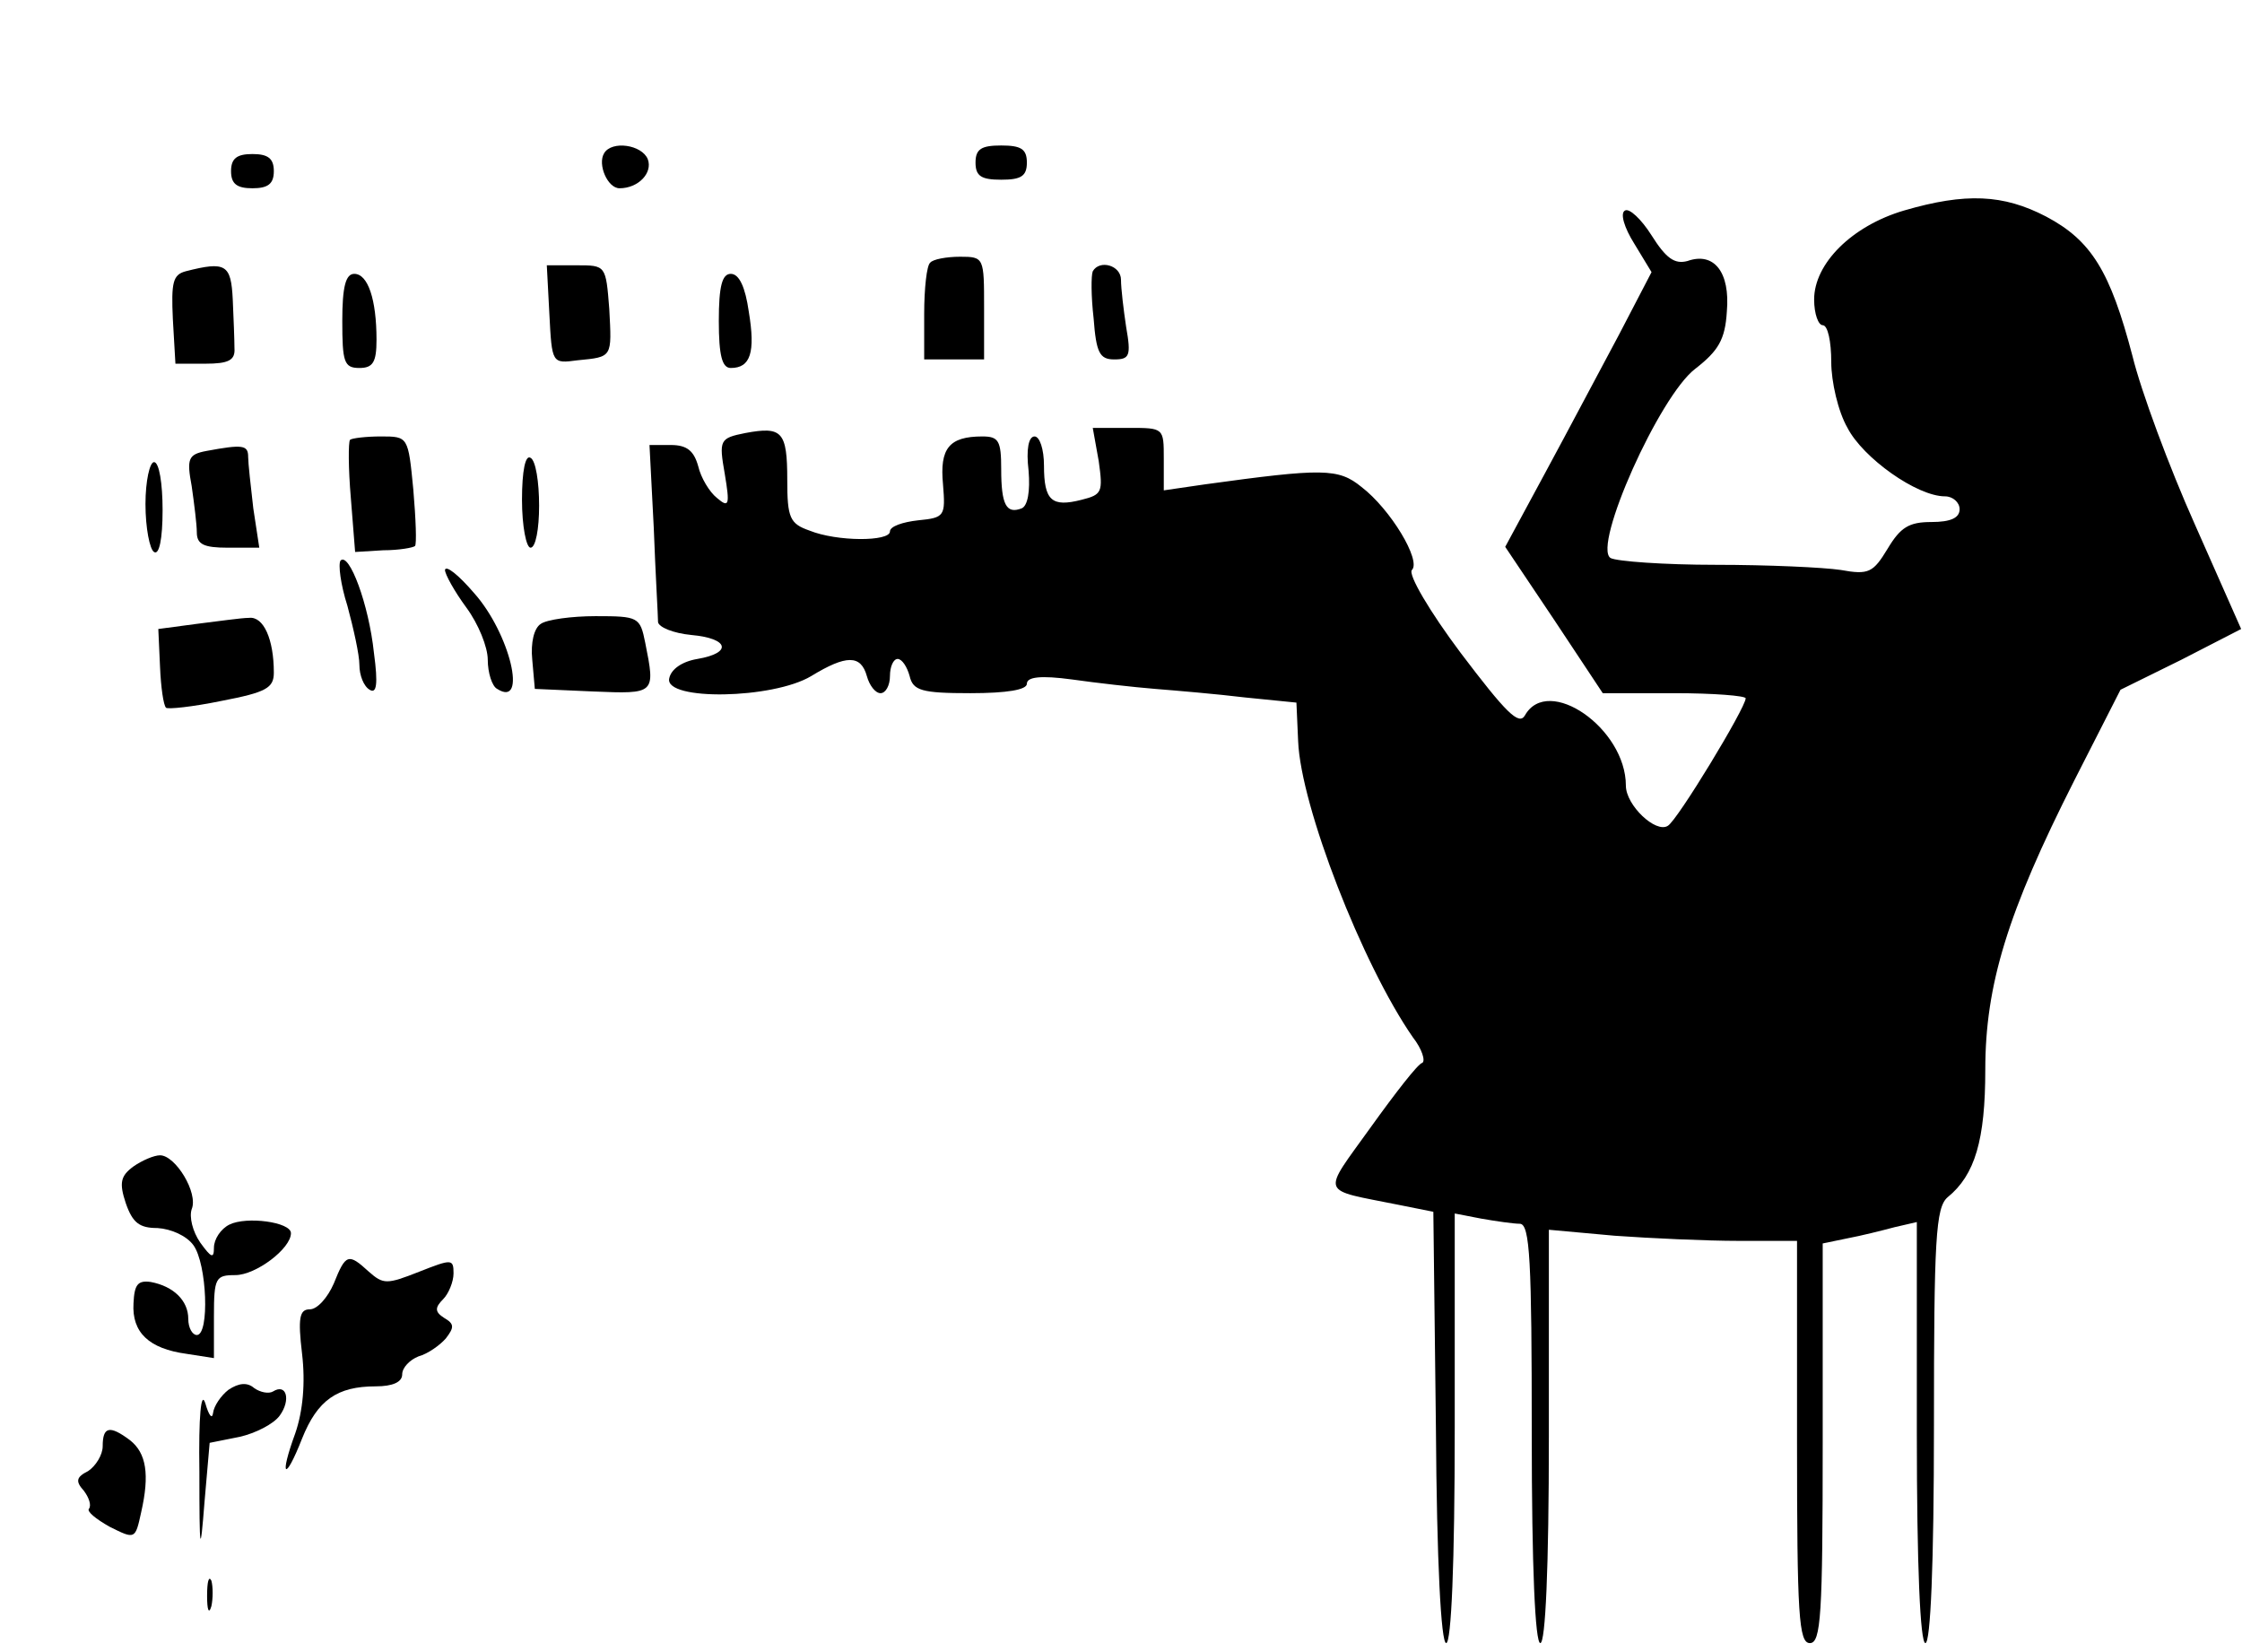 <?xml version="1.0" standalone="no"?>
<!DOCTYPE svg PUBLIC "-//W3C//DTD SVG 20010904//EN"
 "http://www.w3.org/TR/2001/REC-SVG-20010904/DTD/svg10.dtd">
<svg version="1.0" xmlns="http://www.w3.org/2000/svg"
 width="262pt" height="193pt" viewBox="0 0 262 193"
 preserveAspectRatio="xMidYMid meet">

<g transform="translate(0,193) scale(0.1,-0.1)"
fill="#000000" stroke="none">
<path d="M706 1751 c-8 -13 4 -41 18 -41 22 0 39 18 33 34 -7 17 -42 22 -51 7z"/>
<path d="M1140 1740 c0 -16 7 -20 30 -20 23 0 30 4 30 20 0 16 -7 20 -30 20
-23 0 -30 -4 -30 -20z"/>
<path d="M270 1730 c0 -15 7 -20 25 -20 18 0 25 5 25 20 0 15 -7 20 -25 20
-18 0 -25 -5 -25 -20z"/>
<path d="M2225 1684 c-61 -18 -105 -62 -105 -104 0 -17 5 -30 10 -30 6 0 10
-19 10 -43 0 -23 8 -58 19 -77 18 -35 81 -80 114 -80 9 0 17 -7 17 -15 0 -10
-10 -15 -33 -15 -26 0 -36 -6 -51 -31 -17 -28 -22 -31 -55 -25 -20 3 -85 6
-146 6 -60 0 -116 4 -123 8 -21 14 57 189 99 221 27 21 35 34 37 67 4 46 -15
70 -46 59 -15 -4 -25 3 -42 30 -12 19 -26 32 -31 29 -6 -3 -1 -20 11 -39 l20
-33 -38 -73 c-22 -41 -60 -113 -86 -161 l-47 -87 57 -85 57 -86 84 0 c45 0 83
-3 83 -6 0 -11 -80 -143 -91 -149 -14 -9 -49 24 -49 47 0 67 -91 130 -118 82
-7 -12 -22 3 -75 73 -36 48 -62 92 -57 97 11 11 -25 71 -59 97 -27 22 -45 22
-183 3 l-48 -7 0 37 c0 36 0 36 -41 36 l-42 0 7 -39 c5 -36 4 -39 -20 -45 -35
-9 -44 -1 -44 40 0 19 -5 34 -11 34 -7 0 -10 -15 -7 -40 2 -24 -1 -41 -8 -44
-18 -7 -24 4 -24 46 0 33 -3 38 -22 38 -39 0 -50 -14 -46 -56 3 -37 2 -39 -29
-42 -18 -2 -33 -7 -33 -13 0 -12 -62 -12 -94 1 -23 8 -26 15 -26 59 0 57 -6
63 -49 55 -30 -6 -31 -8 -24 -48 6 -36 5 -40 -9 -28 -9 7 -19 24 -22 37 -5 18
-13 25 -32 25 l-25 0 5 -97 c2 -54 5 -103 5 -110 1 -6 18 -13 39 -15 44 -4 48
-21 7 -28 -18 -3 -31 -12 -33 -23 -5 -26 121 -24 166 3 41 25 58 25 65 0 3
-11 10 -20 16 -20 6 0 11 9 11 20 0 11 4 20 9 20 5 0 11 -9 14 -20 4 -17 14
-20 71 -20 43 0 66 4 66 11 0 8 16 10 53 5 28 -4 72 -9 97 -11 25 -2 72 -6
105 -10 l60 -6 2 -45 c3 -76 75 -261 134 -346 11 -14 15 -28 11 -30 -5 -1 -32
-36 -60 -75 -58 -81 -61 -72 33 -91 l40 -8 3 -252 c1 -157 6 -252 12 -252 6 0
10 93 10 251 l0 251 31 -6 c17 -3 38 -6 45 -6 12 0 14 -44 14 -245 0 -157 4
-245 10 -245 6 0 10 87 10 241 l0 242 77 -7 c42 -3 107 -6 145 -6 l68 0 0
-235 c0 -202 2 -235 15 -235 13 0 15 33 15 234 l0 233 29 6 c16 3 40 9 55 13
l26 6 0 -246 c0 -157 4 -246 10 -246 6 0 10 91 10 254 0 218 2 255 16 267 32
26 44 67 44 149 0 99 26 184 104 338 l54 106 71 35 70 36 -54 122 c-30 67 -63
156 -73 197 -26 99 -48 135 -101 163 -50 26 -94 28 -166 7z"/>
<path d="M1087 1623 c-4 -3 -7 -30 -7 -60 l0 -53 35 0 35 0 0 60 c0 59 0 60
-28 60 -16 0 -32 -3 -35 -7z"/>
<path d="M217 1613 c-15 -4 -17 -13 -15 -56 l3 -52 35 0 c27 0 35 4 34 18 0 9
-1 35 -2 57 -2 41 -8 45 -55 33z"/>
<path d="M642 1563 c3 -58 3 -58 33 -54 41 4 40 3 37 60 -4 51 -4 51 -38 51
l-35 0 3 -57z"/>
<path d="M1277 1613 c-2 -5 -2 -29 1 -55 3 -40 7 -48 24 -48 18 0 20 4 14 38
-3 20 -6 45 -6 55 0 17 -25 24 -33 10z"/>
<path d="M400 1555 c0 -48 2 -55 20 -55 16 0 20 7 20 33 0 47 -10 77 -26 77
-10 0 -14 -15 -14 -55z"/>
<path d="M840 1555 c0 -41 4 -55 14 -55 23 0 29 18 21 66 -4 28 -11 44 -21 44
-10 0 -14 -14 -14 -55z"/>
<path d="M409 1416 c-2 -3 -2 -33 1 -68 l5 -63 33 2 c18 0 35 3 37 5 2 2 1 31
-2 66 -6 62 -6 62 -38 62 -17 0 -34 -2 -36 -4z"/>
<path d="M241 1403 c-21 -4 -23 -9 -17 -41 3 -21 6 -45 6 -54 0 -14 8 -18 36
-18 l37 0 -7 46 c-3 26 -6 53 -6 60 0 14 -6 15 -49 7z"/>
<path d="M610 1346 c0 -31 5 -56 10 -56 6 0 10 22 10 49 0 28 -4 53 -10 56 -6
4 -10 -15 -10 -49z"/>
<path d="M170 1341 c0 -28 5 -53 10 -56 6 -4 10 15 10 49 0 31 -4 56 -10 56
-5 0 -10 -22 -10 -49z"/>
<path d="M398 1275 c-3 -4 0 -28 8 -53 7 -26 14 -57 14 -69 0 -12 5 -25 12
-29 8 -5 10 6 5 43 -6 57 -29 118 -39 108z"/>
<path d="M520 1264 c0 -5 11 -25 25 -44 14 -19 25 -46 25 -61 0 -15 5 -31 11
-34 36 -23 15 65 -27 112 -18 21 -33 33 -34 27z"/>
<path d="M230 1201 l-45 -6 2 -44 c1 -24 4 -45 7 -48 2 -2 31 1 65 8 52 10 61
15 61 33 0 39 -12 66 -29 64 -9 0 -36 -4 -61 -7z"/>
<path d="M632 1201 c-8 -5 -12 -22 -10 -42 l3 -34 68 -3 c73 -3 73 -3 61 57
-6 30 -8 31 -58 31 -28 0 -57 -4 -64 -9z"/>
<path d="M156 567 c-15 -11 -17 -19 -9 -43 8 -23 16 -29 37 -29 16 -1 34 -9
42 -20 16 -22 19 -105 4 -105 -5 0 -10 8 -10 19 0 21 -17 38 -44 43 -15 2 -19
-3 -20 -25 -2 -34 18 -53 62 -59 l32 -5 0 49 c0 45 2 48 25 48 24 0 65 31 65
49 0 13 -52 20 -72 10 -10 -5 -18 -17 -18 -27 0 -13 -3 -12 -16 6 -9 13 -13
30 -10 39 8 19 -19 63 -37 63 -7 0 -21 -6 -31 -13z"/>
<path d="M390 430 c-7 -16 -19 -30 -28 -30 -12 0 -14 -10 -9 -52 4 -34 1 -67
-8 -93 -19 -52 -12 -57 8 -6 18 45 41 61 86 61 20 0 31 5 31 14 0 8 9 17 19
21 11 3 25 13 32 21 10 13 10 17 -2 24 -11 7 -11 12 -1 22 6 6 12 20 12 30 0
17 -2 17 -40 2 -38 -15 -42 -15 -59 0 -24 22 -27 21 -41 -14z"/>
<path d="M267 306 c-9 -7 -17 -19 -18 -27 -1 -8 -5 -3 -9 11 -5 16 -8 -14 -7
-80 0 -95 1 -99 6 -35 l6 69 35 7 c18 4 40 15 47 25 13 18 8 38 -8 28 -5 -3
-15 -1 -22 4 -8 7 -18 6 -30 -2z"/>
<path d="M120 240 c0 -10 -8 -23 -17 -29 -14 -7 -15 -12 -5 -23 6 -8 9 -17 6
-21 -3 -3 8 -12 24 -21 30 -15 30 -15 37 17 10 44 6 69 -13 84 -24 18 -32 16
-32 -7z"/>
<path d="M242 65 c0 -16 2 -22 5 -12 2 9 2 23 0 30 -3 6 -5 -1 -5 -18z"/>
</g>
</svg>
